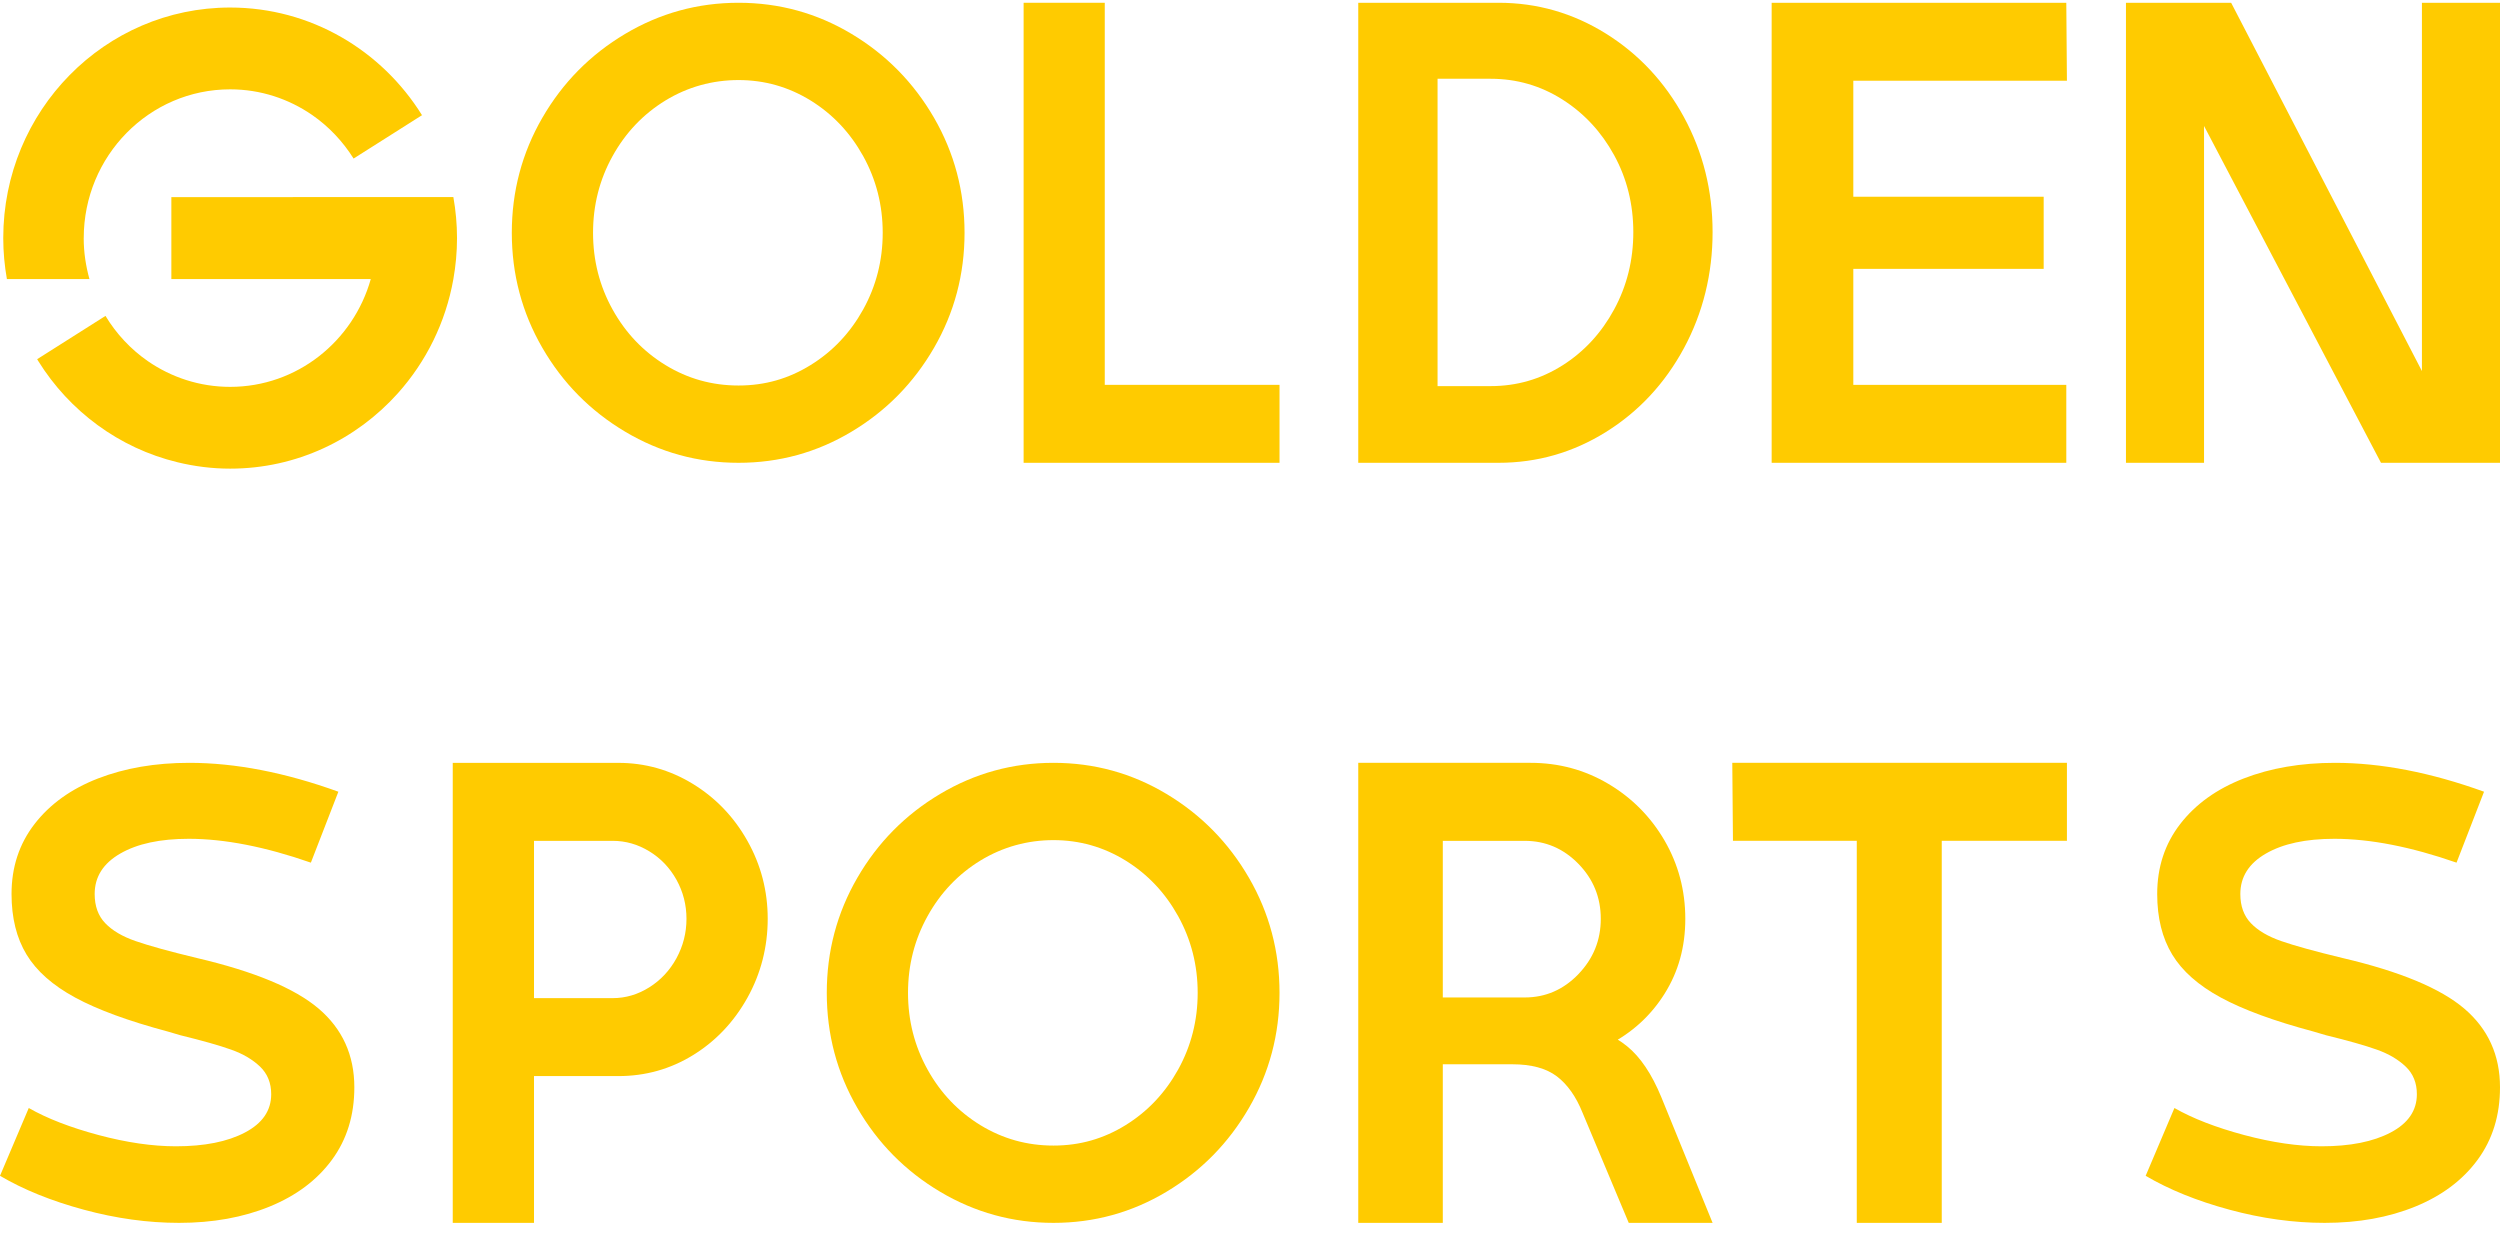 <svg width="83" height="41" viewBox="0 0 83 41" fill="none" xmlns="http://www.w3.org/2000/svg">
<path d="M2.78 7.905C2.78 5.177 4.956 2.966 7.641 2.966C8.653 2.966 9.589 3.283 10.367 3.82C10.916 4.201 11.382 4.694 11.739 5.264C12.496 4.784 13.254 4.304 14.011 3.824C14.013 3.822 14.015 3.821 14.017 3.82H14.008C12.674 1.675 10.321 0.25 7.64 0.25C3.48 0.25 0.108 3.676 0.108 7.903C0.108 8.368 0.151 8.822 0.229 9.265H2.97C2.849 8.832 2.779 8.377 2.779 7.903L2.78 7.905Z" fill="#FFCB00"/>
<path d="M15.052 6.544C15.052 6.544 15.052 6.544 15.052 6.543H9.724C9.724 6.543 9.723 6.543 9.722 6.544H5.689V9.266H12.31C11.728 11.331 9.86 12.844 7.641 12.844C6.627 12.844 5.686 12.527 4.906 11.988C4.34 11.595 3.861 11.083 3.502 10.488C2.746 10.967 1.99 11.446 1.234 11.925C1.246 11.946 1.258 11.967 1.271 11.988C2.306 13.651 3.953 14.877 5.89 15.346C6.453 15.483 7.038 15.559 7.641 15.559C9.848 15.559 11.833 14.593 13.21 13.055C14.142 12.014 14.796 10.711 15.052 9.266C15.13 8.824 15.173 8.37 15.173 7.906C15.173 7.442 15.13 6.986 15.052 6.545V6.544Z" fill="#FFCB00"/>
<path d="M10.576 33.484C9.783 32.81 8.438 32.252 6.541 31.807C5.62 31.585 4.94 31.397 4.502 31.244C4.063 31.092 3.727 30.894 3.494 30.65C3.26 30.407 3.143 30.084 3.143 29.681C3.143 29.112 3.426 28.665 3.993 28.338C4.559 28.011 5.317 27.848 6.265 27.848C7.454 27.848 8.806 28.112 10.321 28.64L11.234 26.285C9.465 25.646 7.815 25.326 6.286 25.326C5.154 25.326 4.142 25.5 3.249 25.847C2.357 26.194 1.657 26.698 1.147 27.357C0.637 28.018 0.383 28.791 0.383 29.681C0.383 30.473 0.549 31.143 0.882 31.692C1.214 32.241 1.753 32.716 2.496 33.119C3.239 33.522 4.262 33.897 5.564 34.245L5.989 34.37C6.725 34.55 7.288 34.71 7.677 34.849C8.066 34.987 8.385 35.175 8.633 35.411C8.88 35.648 9.004 35.953 9.004 36.328C9.004 36.87 8.714 37.294 8.133 37.599C7.553 37.905 6.788 38.057 5.84 38.057C5.061 38.057 4.204 37.932 3.27 37.683C2.335 37.432 1.563 37.134 0.955 36.786L0 39.037C0.778 39.495 1.706 39.871 2.782 40.162C3.858 40.454 4.912 40.599 5.946 40.599C7.064 40.599 8.066 40.419 8.951 40.058C9.835 39.697 10.525 39.18 11.021 38.505C11.516 37.831 11.764 37.03 11.764 36.099C11.764 35.029 11.367 34.157 10.575 33.483L10.576 33.484Z" fill="#FFCB00"/>
<path d="M81.812 33.484C81.019 32.81 79.675 32.252 77.777 31.807C76.856 31.585 76.176 31.397 75.738 31.244C75.299 31.092 74.963 30.894 74.73 30.65C74.496 30.407 74.379 30.084 74.379 29.681C74.379 29.112 74.662 28.665 75.229 28.338C75.795 28.011 76.553 27.848 77.501 27.848C78.69 27.848 80.042 28.112 81.557 28.64L82.47 26.285C80.701 25.646 79.052 25.326 77.522 25.326C76.39 25.326 75.378 25.5 74.486 25.847C73.594 26.194 72.893 26.698 72.383 27.357C71.873 28.018 71.619 28.791 71.619 29.681C71.619 30.473 71.785 31.143 72.118 31.692C72.45 32.241 72.989 32.716 73.732 33.119C74.475 33.522 75.498 33.897 76.8 34.245L77.225 34.37C77.961 34.55 78.524 34.71 78.913 34.849C79.302 34.987 79.621 35.175 79.869 35.411C80.117 35.648 80.24 35.953 80.24 36.328C80.24 36.87 79.95 37.294 79.37 37.599C78.789 37.905 78.024 38.057 77.076 38.057C76.297 38.057 75.441 37.932 74.506 37.683C73.571 37.432 72.799 37.134 72.191 36.786L71.236 39.037C72.014 39.495 72.942 39.871 74.018 40.162C75.094 40.454 76.148 40.599 77.182 40.599C78.3 40.599 79.302 40.419 80.187 40.058C81.071 39.697 81.761 39.18 82.257 38.505C82.752 37.831 83 37.03 83 36.099C83 35.029 82.603 34.157 81.811 33.483L81.812 33.484Z" fill="#FFCB00"/>
<path d="M20.755 14.332C19.599 13.644 18.682 12.716 18.006 11.547C17.33 10.379 16.992 9.106 16.992 7.729C16.992 6.353 17.33 5.079 18.006 3.91C18.682 2.742 19.598 1.814 20.755 1.125C21.912 0.437 23.166 0.092 24.519 0.092C25.871 0.092 27.122 0.437 28.271 1.125C29.421 1.814 30.333 2.742 31.01 3.91C31.685 5.079 32.023 6.352 32.023 7.729C32.023 9.106 31.685 10.379 31.01 11.547C30.333 12.716 29.421 13.645 28.271 14.332C27.122 15.021 25.87 15.365 24.519 15.365C23.167 15.365 21.912 15.021 20.755 14.332ZM26.912 12.12C27.644 11.668 28.226 11.053 28.658 10.274C29.089 9.494 29.306 8.646 29.306 7.728C29.306 6.811 29.089 5.962 28.658 5.183C28.226 4.404 27.644 3.789 26.912 3.336C26.18 2.885 25.382 2.658 24.519 2.658C23.655 2.658 22.832 2.885 22.093 3.336C21.354 3.789 20.769 4.404 20.337 5.183C19.905 5.962 19.689 6.81 19.689 7.728C19.689 8.647 19.905 9.495 20.337 10.274C20.769 11.053 21.355 11.668 22.093 12.12C22.832 12.573 23.64 12.799 24.519 12.799C25.397 12.799 26.18 12.573 26.912 12.12Z" fill="#FFCB00"/>
<path d="M42.48 15.365H33.984V0.092H36.678V12.777H42.48V15.365Z" fill="#FFCB00"/>
<path d="M45.094 0.092H49.752C51.033 0.092 52.221 0.433 53.316 1.115C54.408 1.797 55.272 2.722 55.907 3.889C56.541 5.057 56.858 6.329 56.858 7.707C56.858 9.086 56.541 10.383 55.907 11.559C55.272 12.733 54.408 13.662 53.316 14.343C52.221 15.025 51.034 15.365 49.752 15.365H45.094V0.092ZM51.868 12.135C52.59 11.678 53.164 11.058 53.589 10.274C54.014 9.491 54.226 8.636 54.226 7.707C54.226 6.779 54.014 5.927 53.589 5.151C53.164 4.375 52.59 3.759 51.868 3.301C51.146 2.844 50.353 2.615 49.488 2.615H47.727V12.819H49.488C50.352 12.819 51.145 12.591 51.868 12.134V12.135Z" fill="#FFCB00"/>
<path d="M58.819 0.092H68.601L68.622 2.681H61.53V6.532H67.85V8.926H61.53V12.777H68.601V15.365H58.819V0.092Z" fill="#FFCB00"/>
<path d="M79.049 15.365L73.174 4.182V15.365H70.582V0.092H74.074L80.408 12.319V0.092H83V15.365H79.049Z" fill="#FFCB00"/>
<path d="M15.032 25.327H20.53C21.415 25.327 22.238 25.559 22.999 26.023C23.759 26.487 24.365 27.118 24.814 27.916C25.263 28.714 25.488 29.577 25.488 30.504C25.488 31.432 25.263 32.321 24.814 33.126C24.364 33.931 23.762 34.566 23.009 35.03C22.256 35.494 21.429 35.726 20.529 35.726H17.729V40.599H15.031V25.326L15.032 25.327ZM17.729 33.138H20.343C20.771 33.138 21.177 33.018 21.557 32.779C21.938 32.539 22.238 32.217 22.46 31.811C22.68 31.404 22.791 30.969 22.791 30.505C22.791 30.041 22.68 29.61 22.46 29.21C22.238 28.812 21.938 28.496 21.557 28.264C21.177 28.032 20.772 27.916 20.343 27.916H17.729V33.138Z" fill="#FFCB00"/>
<path d="M31.212 39.566C30.055 38.878 29.139 37.95 28.463 36.781C27.786 35.613 27.449 34.339 27.449 32.963C27.449 31.587 27.786 30.313 28.463 29.144C29.139 27.976 30.054 27.048 31.212 26.359C32.369 25.67 33.623 25.326 34.975 25.326C36.328 25.326 37.578 25.67 38.728 26.359C39.877 27.048 40.79 27.976 41.466 29.144C42.142 30.312 42.48 31.586 42.48 32.963C42.48 34.34 42.142 35.613 41.466 36.781C40.79 37.95 39.877 38.879 38.728 39.566C37.578 40.255 36.327 40.599 34.975 40.599C33.624 40.599 32.369 40.255 31.212 39.566ZM37.369 37.355C38.101 36.902 38.682 36.287 39.115 35.508C39.546 34.728 39.763 33.88 39.763 32.962C39.763 32.045 39.546 31.196 39.115 30.417C38.683 29.637 38.101 29.023 37.369 28.57C36.637 28.119 35.839 27.892 34.975 27.892C34.112 27.892 33.289 28.119 32.55 28.57C31.811 29.023 31.226 29.638 30.794 30.417C30.362 31.196 30.146 32.044 30.146 32.962C30.146 33.881 30.362 34.729 30.794 35.508C31.226 36.287 31.812 36.902 32.55 37.355C33.289 37.807 34.097 38.033 34.975 38.033C35.854 38.033 36.637 37.807 37.369 37.355Z" fill="#FFCB00"/>
<path d="M45.094 25.326H50.815C51.75 25.326 52.61 25.558 53.394 26.022C54.178 26.486 54.801 27.114 55.262 27.904C55.721 28.695 55.952 29.562 55.952 30.504C55.952 31.447 55.721 32.263 55.262 32.995C54.8 33.728 54.178 34.294 53.394 34.692C52.611 35.09 51.751 35.29 50.815 35.29H47.901V40.599H45.094V25.326ZM51.689 35.736C51.335 35.468 50.843 35.334 50.211 35.334H47.318V33.942H50.081C51.13 33.942 51.941 33.985 52.509 34.072C53.078 34.16 53.581 34.381 54.02 34.736C54.459 35.092 54.837 35.654 55.154 36.422L56.858 40.599H54.074L52.541 36.944C52.326 36.408 52.041 36.005 51.689 35.736ZM52.401 32.343C52.897 31.828 53.146 31.215 53.146 30.504C53.146 29.794 52.898 29.185 52.401 28.677C51.905 28.17 51.311 27.916 50.62 27.916H47.901V33.116H50.62C51.311 33.116 51.905 32.858 52.401 32.344V32.343Z" fill="#FFCB00"/>
<path d="M61.645 27.915H57.534L57.512 25.326H68.622V27.915H64.466V40.599H61.645V27.915Z" fill="#FFCB00"/>
</svg>
